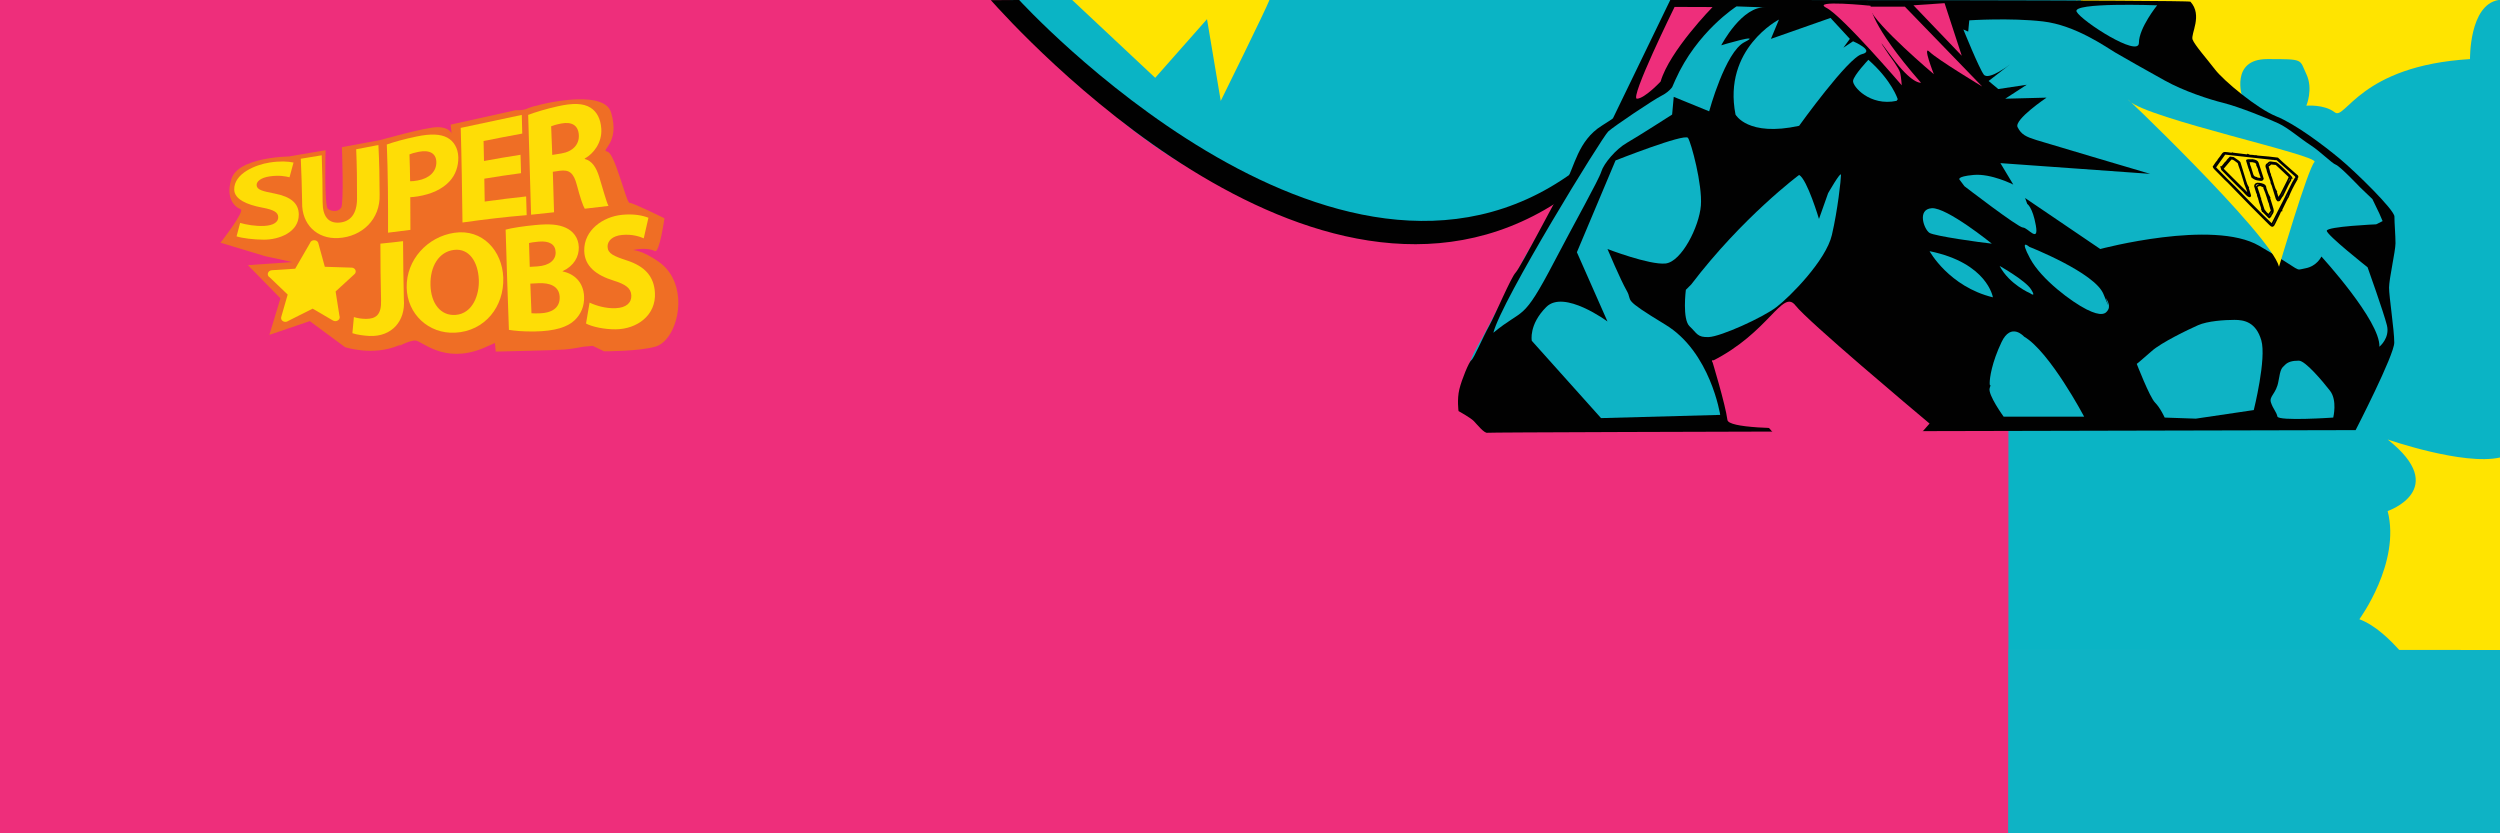 <?xml version="1.0" encoding="utf-8"?>
<!-- Generator: Adobe Illustrator 16.0.0, SVG Export Plug-In . SVG Version: 6.00 Build 0)  -->
<!DOCTYPE svg PUBLIC "-//W3C//DTD SVG 1.1//EN" "http://www.w3.org/Graphics/SVG/1.1/DTD/svg11.dtd">
<svg version="1.1" id="Layer_1" xmlns="http://www.w3.org/2000/svg" xmlns:xlink="http://www.w3.org/1999/xlink" x="0px" y="0px"
	 width="1500px" height="500px" viewBox="0 0 1500 500" enable-background="new 0 0 1500 500" xml:space="preserve">
<g>
	<rect fill="#0AB4C5" width="1500" height="500"/>
	<path id="XMLID_38_" fill="#FFE400" d="M1432.586,263.684c0,0,45.443,15.81,67.414,10.816V392l-47.44,15
		c0,0-17.979-28.463-36.953-35.454c0,0,24.971-33.959,16.979-64.918C1432.586,306.628,1470.539,293.646,1432.586,263.684z"/>
	<g id="XMLID_29_">
		<path id="XMLID_37_" fill="#FFE400" d="M1246.102,0c0,0-23.326,47.472,61.83,96.226c1.25,0.715,2.521,1.431,3.818,2.146"/>
		<path id="XMLID_36_" fill="#FFE400" d="M1307.932,96.227l-4.186-10.836l16.012,5.991c0,0-5.338-20.973,27.753-27.964l-2.134-4.995
			c0,0-7.475-22.971,14.943-22.971s19.215-0.001,23.483,8.988c4.271,8.988,0,18.977,0,18.977s10.677-0.999,17.081,3.995
			c6.403,4.993,14.941-27.965,81.125-31.958c0,0-0.529-32.454,17.08-35.454h-250.646C1248.443,0,1264.082,67.115,1307.932,96.227z"
			/>
	</g>
	<path id="XMLID_22_" fill="#FFE400" d="M243.69,33.954c0,0,145.315,160.296,149.809,163.292
		c4.495,2.996,61.421,23.968,134.329,7.989s1.997-0.998,1.997-0.998l9.987-3.996l29.961-19.974l-64.418-1.498l51.935-28.464
		c0,0-99.873-46.441-105.366-48.438s-19.975,9.986-24.469-10.487c0,0-68.912,6.491-72.907-44.444L243.69,33.954z"/>
	<path id="XMLID_21_" fill="#FFE400" d="M464.472,53.991c0,0-3.464,15.075-10.955,18.82c-7.489,3.745,4.447,4.167,5.571,7.537
		c1.124,3.37,142.669,28.862,142.669,28.862l-53.194-48.302l58.422,5.998l-17.605-45.689l-11.986,0.75c0,0-6.74,16.923-18.353,3.814
		c0,0-55.804-0.782-80.523-19.782h-37.077l19.476,20.344c0,0,8.24-14.734,26.966-10.24c18.727,4.494,23.22,14.542,23.22,20.161
		c0,5.618-0.375,26.186-26.965,26.186C484.134,62.45,469.153,62.043,464.472,53.991z"/>
	<polygon id="XMLID_17_" fill="#FFE400" points="353.426,5.116 368.032,14.854 377.021,5.49 	"/>
	<path id="XMLID_16_" fill="#FFE400" d="M643.306,0l49.813,46.692l31.085-35.205l8.239,49.063c0,0,27.084-54.841,29.225-60.55
		C760.75,0,643.306,0,643.306,0z"/>
	<rect id="XMLID_15_" x="216.611" y="238.337" fill="#EE2E7B" width="988.436" height="261.722"/>
	<path id="XMLID_89_" fill="#EE2E7B" d="M889.534,202.391l25.313-48.145l23.848-40.384C742.288,194.832,619.368,20.053,606.171,0
		c-0.997,0.026-1.993-0.064-2.987,0L382.063,241.933l512.811,19.842l0.291-2.196l-6.137-6.249c0,0-13.422-3.574-13.678-7.299
		c-0.255-3.725,0.66-9.778,3.601-18.212C881.743,219.799,880.472,217.255,889.534,202.391z"/>
	<path id="XMLID_34_" fill="#010101" d="M1413.371,258.073c0,0,23.188-44.995,23.188-52.509c0-7.513-3.125-27.588-3.125-32.93
		c0-5.344,3.863-22.019,3.863-26.694c0-4.675-0.643-12.013-0.643-16.02s-23.19-26.708-32.854-34.724
		c-9.661-8.014-26.411-20.701-38.006-25.376c-11.595-4.675-31.563-21.369-36.717-28.048c-5.152-6.678-12.239-14.692-13.527-18.032
		c-1.288-3.34,6.229-14.473-1.288-22.721C1313.335,0,1039.21,0,1039.21,0h-7.086c0,0-21.902,19.883-32.854,48.601
		c0,0-23.672,17.79-38.164,26.806c-14.492,9.016-16.427,25.008-21.739,34.024c-5.314,9.016-27.057,51.074-29.953,54.08
		c-2.899,3.005-12.078,25.034-15.943,32.047c-3.864,7.012-9.179,19.532-10.628,20.533c-1.449,1.002-5.798,11.519-7.247,17.53
		c-1.448,6.01-0.481,13.021-0.481,13.021s7.246,4.006,9.18,6.01c1.933,2.002,6.28,7.514,8.213,7.013
		C894.439,259.164,1413.371,258.073,1413.371,258.073z"/>
	<path id="XMLID_33_" fill="#0EB3C5" d="M1399.938,250.542c0,0,2.576-10.307-1.933-16.104c-4.51-5.797-14.815-18.036-18.682-18.036
		c-3.867,0-6.44,0.644-8.373,2.576c-1.935,1.933-2.576,1.933-3.865,9.663c-1.289,7.729-5.797,9.019-4.509,12.884
		c1.287,3.865,3.22,5.475,3.863,8.373C1367.085,252.797,1399.938,250.542,1399.938,250.542z"/>
	<path id="XMLID_32_" fill="#0EB3C5" d="M1317.484,251.188l34.783-5.152c0,0,7.729-30.919,4.51-41.87
		c-3.222-10.951-10.308-12.239-16.104-12.239s-16.104,0.646-21.898,3.221c-5.799,2.576-21.901,10.307-27.699,15.46
		c-5.797,5.153-9.02,7.729-9.02,7.729s7.729,19.969,10.95,23.19c3.222,3.22,5.798,9.018,5.798,9.018L1317.484,251.188z"/>
	<path id="XMLID_31_" fill="#0EB3C5" d="M1427.635,208.028c0,0,6.442-5.153,4.51-12.883c-1.932-7.73-11.595-34.784-11.595-34.784
		s-24.478-19.325-24.478-21.902s29.63-3.865,29.63-3.865l3.864-1.933l-1.933-4.509l-4.187-8.696l-7.408-7.085
		c0,0-11.916-12.561-14.493-13.527c-2.577-0.966-9.019-7.73-15.46-11.917c-6.439-4.187-12.884-9.984-19.003-12.883
		s-23.834-9.985-32.853-12.239c-9.02-2.254-23.834-7.086-35.429-13.527s-24.155-13.527-29.631-16.748
		c-5.476-3.221-23.833-16.426-43.479-18.68c-19.646-2.255-44.125-0.645-44.125-0.645l-0.646,6.764l-2.897-1.288
		c0,0,9.342,23.189,12.238,27.054c2.898,3.865,15.781-6.12,15.781-6.12L1193.16,48.6l5.798,4.831l17.069-2.577l-12.885,8.374
		l24.801-0.645c0,0-19.646,13.205-17.393,17.714c2.254,4.51,5.153,5.798,11.272,7.73c6.118,1.933,68.28,20.291,68.28,20.291
		l-89.858-6.441l7.729,12.883c0,0-13.205-6.764-23.834-5.797c-10.63,0.967-8.375,2.898-8.375,2.898l2.898,3.866
		c0,0,32.207,24.799,35.105,24.799c2.897,0,9.661,9.662,7.729-1.288c-1.934-10.95-5.153-12.883-5.153-12.883l-1.288-3.543
		l45.092,30.598c0,0,67.636-18.038,95.334-1.934c27.699,16.104,20.612,14.815,27.699,13.527c7.084-1.288,9.661-7.085,9.661-7.085
		S1428.277,192.568,1427.635,208.028z"/>
	<path id="XMLID_30_" fill="#0EB3C5" d="M1250.493,250c0,0-20.613-39.021-36.073-48.04c0,0-7.729-8.884-13.525,3.355
		c-5.799,12.239-7.086,21.325-7.086,24.546c0,3.222,1.288-0.881,0,2.984c-1.289,3.865,8.373,17.155,8.373,17.155H1250.493
		L1250.493,250z"/>
	<path id="XMLID_28_" fill="#0EB3C5" d="M1032.124,248.932c0,0-5.797-37.683-32.853-54.109
		c-27.056-16.426-19.324-13.527-23.188-20.291c-3.865-6.764-11.595-25.123-11.595-25.123s25.122,9.663,34.783,8.696
		c9.662-0.967,20.291-22.223,21.258-34.784c0.967-12.562-5.797-37.684-7.729-40.582s-43.479,13.527-43.479,13.527l-23.189,55.075
		l18.358,41.548c0,0-26.089-19.325-36.717-8.696c-10.631,10.628-8.696,20.291-8.696,20.291l41.548,46.379L1032.124,248.932z"/>
	<path id="XMLID_27_" fill="#0EB3C5" d="M896.021,199.654c18.761-15.512,17.025-5.263,36.717-42.997
		c11.595-22.224,26.569-48.795,28.021-53.626c1.45-4.831,8.696-13.527,15.46-17.392c6.766-3.865,27.057-16.909,27.057-16.909
		l0.966-10.628l21.258,8.696c0,0,9.662-35.75,21.257-41.548s-14.011,1.933-14.011,1.933s12.562-24.156,27.055-22.707l-17.875-0.644
		c0,0-23.833,15.138-36.717,44.125c-12.884,28.987-0.646,2.577-0.646,2.577s-2.254,4.188-7.407,6.764
		c-5.153,2.576-28.665,18.358-32.207,21.579C961.402,82.096,900.852,180.33,896.021,199.654z"/>
	<path id="XMLID_26_" fill="#0EB3C5" d="M1067.392,11.722c0,0-33.815,17.394-26.088,57.008c0,0,7.247,13.527,38.166,6.764
		c0,0,29.47-41.065,37.685-42.997c8.213-1.933-5.313-7.73-5.313-7.73l-5.798,3.865l3.865-5.314l-11.596-12.561l-35.752,12.561
		L1067.392,11.722z"/>
	<path id="XMLID_25_" fill="#0EB3C5" d="M1121.018,35.878c0,0-8.694,9.179-9.179,12.561c-0.483,3.382,10.146,15.46,26.088,12.078
		l0.726-0.966C1138.65,59.55,1135.27,48.438,1121.018,35.878z"/>
	<path id="XMLID_24_" fill="#0EB3C5" d="M1079.47,104.963c0,0-33.816,25.122-64.735,65.704l-3.223,3.221
		c0,0-2.255,17.715,2.254,21.901c4.512,4.187,4.512,6.765,11.597,6.442c7.086-0.323,32.208-11.595,40.582-18.037
		s29.631-28.022,33.174-43.159c3.543-15.137,5.476-33.496,5.476-36.072c0-2.577-7.729,10.95-7.729,10.95l-5.477,15.459
		C1091.387,131.373,1084.301,107.54,1079.47,104.963z"/>
	<path id="XMLID_23_" fill="#0EB3C5" d="M1294.296,3.187c0,0-10.951,13.526-10.951,22.545s-34.139-12.883-37.358-18.68
		C1242.764,1.255,1294.296,3.187,1294.296,3.187z"/>
	<path id="XMLID_20_" fill="#0EB3C5" d="M1195.74,178.397c0,0-3.223-20.612-38.006-27.698
		C1157.734,150.699,1169.33,171.955,1195.74,178.397z"/>
	<path id="XMLID_19_" fill="#0EB3C5" d="M1195.096,146.189c0,0-27.054-21.901-36.072-21.257c-9.018,0.644-4.511,12.883-1.287,14.815
		C1160.956,141.68,1188.654,145.545,1195.096,146.189z"/>
	<path id="XMLID_18_" fill="#0EB3C5" d="M1217.641,148.122c0,0,39.293,15.458,44.447,28.342c5.153,12.884,1.449,2.416,1.449,2.416
		s2.896,3.865,1.449,6.764c-1.449,2.899-4.35,4.348-13.045,0s-27.056-17.875-33.817-30.436S1217.158,147.8,1217.641,148.122z"/>
	<path id="XMLID_14_" fill="#010101" d="M1039.21-0.001c0,0-20.614,13.18-38.005,46.72l-2.576,3.388
		c0,0-14.493,10.503-19.646,14.229c-5.375,3.886-11.596,7.455-11.596,7.455l34.783-71.824L1039.21-0.001z"/>
	<path id="XMLID_12_" fill="#EE2E7B" d="M1027.535,4.233c0,0-25.848,26.33-31.161,44.688c0,0-9.501,10.146-14.172,10.307
		c-4.67,0.162,22.546-55.075,22.546-55.075L1027.535,4.233z"/>
	<path id="XMLID_11_" fill="#FFE400" d="M1367.406,160.039c0,0,17.393-58.94,21.258-62.805
		c3.865-3.865-100.488-26.088-111.117-36.717C1266.919,49.888,1362.576,140.714,1367.406,160.039z"/>
	<path id="XMLID_10_" fill="#EE2E7B" d="M1027.226,216.672c34.347-17.21,42.194-43.533,50.046-33.409
		c7.349,9.477,71.438,63.303,79.607,70.151c0.559,0.468,0.855,0.716,0.855,0.716L1135,280l-52.667,1.333L1027.226,216.672z"/>
	<path id="XMLID_9_" fill="#EE2E7B" d="M1027.158,216.08c0,0,8.059,26.367,9.298,35.888c1.24,9.521,114.058,2.929,114.058,2.929"/>
	<polygon id="XMLID_8_" fill="#EE2E7B" points="1166.752,1.899 1177.059,33.462 1148.072,3.187 	"/>
	<path id="XMLID_7_" fill="#EE2E7B" d="M1142.919,4l46.38,47.906c0,0-27.055-16.307-31.563-20.817
		c-4.512-4.509,2.576,13.426,2.576,13.426s-34.783-29.277-38.648-39.583C1117.797-5.374,1121.34,4,1121.34,4H1142.919z"/>
	<path id="XMLID_6_" fill="#EE2E7B" d="M1122.342,3.456c0,0-0.624,10.846,30.24,46.172c0,0-5.301,1.24-17.771-15.804
		c-12.469-17.043-1.244-0.62-1.244-0.62s5.924,7.747,6.547,10.535c0.623,2.789,0.936,7.437,0.936,7.437
		s-35.542-41.521-45.206-46.479C1086.177-0.262,1122.342,3.456,1122.342,3.456z"/>
	<rect fill="#EE2E7B" width="603.5" height="500"/>
	<path id="XMLID_5_" fill="#0EB3C5" d="M1199.766,159.555c0,0,15.461,8.696,18.844,14.011c3.382,5.314-0.483,2.416-0.483,2.416
		S1205.563,170.667,1199.766,159.555z"/>
	<path id="XMLID_1_" fill="#010101" d="M611.5,0l-17,0.097c14.694,16.396,193.309,214.726,339.007,121.721l9.96-18.225
		C800.434,207.089,611.5,0,611.5,0z"/>
	<g>
		<path fill="none" stroke="#010101" stroke-miterlimit="10" d="M1366.455,95.027c0.086,0.165,4.057,3.693,11.909,10.585
			l0.155,0.508c-0.371,0.425-0.496,0.835-0.373,1.234c-2.373,4.051-4.162,7.64-5.369,10.768c-0.219,0.103-1.584,2.77-4.096,8.002
			c0.11,0.016,0.188,0.083,0.224,0.203l-0.291,0.102c-0.03-0.1-0.093-0.156-0.188-0.169c-0.128,0.458-1.368,3.039-3.72,7.74
			c-0.443,1.005-0.807,1.488-1.086,1.448c0.036,0.12-0.104,0.157-0.422,0.113c-0.355-0.05-1.545-1.131-3.57-3.244
			c-4.525-4.444-12.039-12.09-22.533-22.935c-0.211-0.105-2.479-2.367-6.8-6.783c-1.271-1.169-1.987-2.022-2.151-2.56
			c1.311-1.969,2.166-3.146,2.566-3.527c-0.029-0.157,0.465-0.85,1.483-2.08c1.196-1.871,1.981-2.781,2.355-2.729
			c0.638-0.025,1.365,0.02,2.188,0.135l2.215,0.31l0.254-0.136l0.055,0.179l0.281-0.132c5.034,0.609,7.98,0.975,8.841,1.095
			c-0.036-0.12,0.002-0.171,0.113-0.155c0.037,0.119,0.103,0.186,0.194,0.199l0.06-0.334c0.562,0.193,0.858,0.348,0.896,0.468
			l1.881,0.092l2.383,0.333c0.093,0.013,0.122-0.04,0.086-0.159c0.111,0.016,0.188,0.083,0.225,0.202
			C1359.387,94.199,1363.465,94.608,1366.455,95.027z M1363.684,95.439l-28.807-3.204l-5.846,8.243
			c5.404,5.558,9.353,9.513,11.844,11.862l8.006,8.267c7.381,7.512,12.125,12.227,14.232,14.141l7.025-13.766l5.549-11.228
			c1.229-2.172,1.908-3.258,2.033-3.26l-0.266-0.866c-3.727-3.227-7.48-6.554-11.268-9.981l-0.17-0.023l-1.522-0.07
			c-0.112-0.016-0.184-0.073-0.214-0.173L1363.684,95.439z M1338.136,94.463l1.906,0.267c2.26,1.479,3.51,2.406,3.751,2.783
			l3.375,11.021c0.543,1.771,1.008,2.971,1.396,3.597l-0.142-0.02l0.241,0.348c0.036,0.119,0.008,0.173-0.086,0.16l0.24,0.348
			l1.354,4.42c0.049,0.16-0.058,0.306-0.321,0.441l-0.308-0.043c-0.579-0.081-1.707-1.106-3.384-3.075
			c-1.537-1.396-5.852-5.725-12.939-12.988l-0.422-1.374c0.28,0.039,1.15-0.915,2.611-2.865c0.225,0.031,0.639-0.454,1.242-1.455
			L1338.136,94.463z M1333.543,101.281l15.737,15.637l0.168,0.023l-0.046-0.149c-0.621-2.03-1.355-4.077-2.202-6.139l0.169,0.023
			l-0.279-0.382l-2.434-7.944c-0.035-0.119-0.103-0.186-0.194-0.199c-0.036-0.12-0.009-0.172,0.085-0.159
			c-0.436-1.128-0.74-1.98-0.917-2.558l-0.567-1.852c-1.777-1.43-2.922-2.181-3.427-2.252l-0.953-0.133L1333.543,101.281z
			 M1351.548,96.027l0.046,0.148c0.111,0.016,0.152-0.026,0.122-0.125c1.701,0.238,2.688,0.805,2.963,1.7
			c1.052,3.14,1.896,5.744,2.528,7.814l0.512,1.673c-0.223,0.617-0.643,0.882-1.259,0.795l-1.937-0.271
			c-1.047-0.146-2.117-0.669-3.217-1.564l-1.088-3.554c-0.08-0.259-0.196-0.495-0.352-0.707c-0.035-0.119-0.01-0.173,0.086-0.16
			l-0.396-0.855l-1.398-4.569C1348.074,96.074,1349.204,95.965,1351.548,96.027z M1349.154,97.15l0.312,1.015l0.188,1.141
			c0.111,0.016,0.187,0.083,0.223,0.203c-0.111-0.016-0.148,0.036-0.111,0.155c0.11,0.016,0.184,0.074,0.213,0.173l-0.168-0.024
			l0.277,0.382l1.399,4.569c0.342,1.116,1.146,1.762,2.419,1.939c0.035,0.119,0.344,0.277,0.922,0.472
			c0.15-0.093,0.291-0.131,0.422-0.113l0.363,0.223c1.005-0.05,1.415-0.373,1.23-0.97c-0.301-0.633-0.492-1.089-0.578-1.368
			c-0.072-0.239-0.055-0.352,0.059-0.334l-0.424-0.86l-0.622-2.03c-0.037-0.12,0.001-0.171,0.112-0.155l-0.959-2.078l0.17,0.023
			c-0.445-1.453-0.986-2.225-1.621-2.314l-1.484-0.379C1349.831,96.701,1349.051,96.811,1349.154,97.15z M1355.426,110.176
			c2.225,0.313,3.458,0.865,3.702,1.661c0.15,0.784,0.241,1.225,0.271,1.324c0.896,2.641,1.558,4.296,1.977,4.965l-0.168-0.023
			l0.277,0.381l2.123,6.929c0.391,1.274,0.037,2.463-1.055,3.568c0.092,0.299-0.211,0.799-0.906,1.502l-0.168-0.023
			c-1.45-1.404-2.691-2.654-3.728-3.752l-0.169-0.023l-0.266-0.866l0.066-0.305l-0.168-0.023l0.067-0.305l-0.109-0.358
			c-0.028-0.1-0.103-0.157-0.214-0.172c-0.037-0.12,0.001-0.171,0.113-0.156c-0.582-1.549-0.982-2.682-1.203-3.398l-0.055-0.179
			l-0.197-1.171l-0.168-0.023c-0.031-0.1,0.01-0.142,0.123-0.126l-0.791-2.055l-0.055-0.179c-0.08-0.258-0.096-0.48-0.043-0.664
			c-0.172-0.215-0.297-0.441-0.369-0.681l0.168,0.023l-0.277-0.382l-1.244-4.061C1353.109,110.442,1353.93,109.966,1355.426,110.176
			z M1354.043,112.583c0.661,1.865,1.138,3.275,1.432,4.23l-0.142-0.02l0.25,0.378c0.089,0.584,0.198,1.085,0.327,1.503
			c0.093,0.013,0.154,0.069,0.186,0.169c-0.094-0.013-0.121,0.04-0.086,0.16l0.143,0.02l-0.039,0.309
			c0.5,1.633,1.22,3.839,2.16,6.62c0.896,1.288,1.883,2.351,2.963,3.188c-0.057-0.179,0.541-1.067,1.785-2.666l-0.832-2.717
			l-0.48-2.011c-0.095-0.013-0.159-0.079-0.195-0.199l0.142,0.02l-0.241-0.348l-0.723-2.359c-0.764-2.489-1.48-4.485-2.156-5.991
			c0.057-0.164,0.027-0.434-0.088-0.813c-0.965-0.458-1.728-0.784-2.285-0.977C1354.511,111.305,1353.807,111.807,1354.043,112.583z
			 M1362.314,97.362l3.336,0.467c1.099,0.611,3.764,3.033,7.994,7.265l1.148,1.304l0.102,0.329c-0.354-0.05-0.603,0.459-0.739,1.526
			c-0.457,0.432-2.021,3.453-4.685,9.063c-0.148-0.021-0.772,0.92-1.871,2.825c-0.27,0.172-0.555,0.237-0.854,0.195
			c-0.438-0.443-0.717-0.853-0.833-1.232l-2.442-7.974l-0.396-0.855l0.141,0.02l-0.239-0.348l-0.125-0.847l-0.143-0.02
			c-0.036-0.12-0.008-0.172,0.086-0.159l-2.119-5.957c-0.182-0.939-0.365-1.718-0.556-2.335l-0.168-0.023
			c-0.378-1.234-0.146-1.964,0.697-2.19C1361.292,97.648,1361.848,97.297,1362.314,97.362z M1362.4,98.175
			c-0.146,0.399-0.748,0.915-1.807,1.548l0.622,2.031c0.142,0.458,0.272,1.067,0.397,1.828c0.175,0.215,0.301,0.452,0.38,0.71
			c-0.046,0.204-0.052,0.365-0.015,0.484l0.168,0.023c0.031,0.1-0.01,0.142-0.121,0.126l0.688,1.726l1.454,4.749
			c0.445,1.453,0.859,2.483,1.242,3.089l-0.143-0.021l0.24,0.348l1.354,4.419l0.338,0.047c-0.1-0.318,0.414-1.275,1.535-2.872
			c3.33-6.469,5.014-9.912,5.047-10.326c-5.305-5.049-8.06-7.588-8.266-7.617C1364.134,98.371,1363.094,98.272,1362.4,98.175z"/>
	</g>
	<polygon id="XMLID_41_" fill="#0EB3C5" points="1500,500 1205,500 1205.125,389.75 1500,390 	"/>
	<g id="XMLID_56_">
		<path id="XMLID_132_" fill="#EF6E25" d="M173.424,93.843c10.375,0.195-29.502-1.785-34.493,13.312
			c-3.711,11.226,1.538,16.961,5.442,18.354c2.892,1.032-12.08,20.102-12.08,20.102l26.736,8.076l16.474,3.575l-26.755,1.826
			l19.516,19.904l-6.643,21.928l24.242-8.256l21.131,15.607c0,0,16.595,5.61,32.237-1.039c3.815-1.623-1.814,1.466-1.814,1.466
			s8.024-4.645,11.953-4.356c3.927,0.287,16.904,14.044,40.102,4.743l7.495-3.292l0.477,5.155c0,0,36.346-0.762,41.503-1.238
			c5.156-0.478,10.899-1.66,10.899-1.66l5.798-0.535l6.807,3.27c0,0,21.07,0.078,30.952-2.862
			c13.53-4.025,21.425-37.136,1.788-50.883c-9.863-6.904-15.357-7.005-15.357-7.005s7.96-1.997,13.134,0.609
			c2.728,1.374,5.688-19.643,5.688-19.643s-18.992-9.452-20.924-9.274c-1.936,0.181-8.727-29.886-13.359-30.757
			c-4.631-0.874,7.88-4.646,2.285-23.444c-4.538-15.244-46.71-4.17-49.814-2.582c-3.104,1.586-7.361,1.151-7.361,1.151
			l-39.117,8.694l0.596,5.282c0,0-1.322-3.78-8.473-3.77c-7.152,0.014-34.236,7.721-34.236,7.721l-23.104,4.289
			c0,0,1.28,33.859-0.471,36.373c-1.851,2.657-5.729,2.247-7.908,0.674c-2.348-1.694-1.421-35.212-1.421-35.212L173.424,93.843z"/>
		<g id="XMLID_70_">
			<g id="XMLID_4_">
				<path fill="#FEDD06" d="M144.07,133.755c3.713,1.04,9.169,2.061,14.468,1.789c5.707-0.293,8.517-2.376,8.401-5.344
					c-0.111-2.833-2.688-4.344-9.509-5.619c-9.414-1.76-16.753-5.034-16.897-10.786c-0.245-9.733,12.913-14.994,21.223-16.274
					c6.319-0.973,11.022-0.713,14.361,0.013c-0.958,3.561-1.442,5.329-2.412,8.84c-2.24-0.6-6.215-1.347-11.725-0.575
					c-5.51,0.772-8.153,3.102-8.007,5.351c0.178,2.764,3.581,3.567,10.802,4.972c9.86,1.917,14.442,5.955,14.494,12.561
					c0.084,10.787-12.014,15.173-21.028,15.125c-6.024-0.032-12.815-0.866-16.297-1.99
					C142.798,138.606,143.222,136.994,144.07,133.755z"/>
				<path fill="#FEDD06" d="M193.034,93.179c0.357,9.388,0.518,18.782,0.536,28.176c0.024,8.475,3.43,12.663,9.926,12.216
					c6.663-0.458,10.69-5.175,10.723-14.336c0.049-9.894-0.084-19.79-0.503-29.675c5.241-0.967,7.984-1.494,13.327-2.558
					c0.519,9.891,0.722,19.795,0.737,29.699c0.491,14.862-10.521,25.352-24.82,26.13c-12.824,0.698-21.984-8.319-21.675-21.268
					c-0.198-10.59-0.342-15.841-0.813-26.326C185.487,94.428,187.985,94.021,193.034,93.179z"/>
				<path fill="#FEDD06" d="M232.087,86.706c4.093-1.458,9.855-3.126,18.008-4.832c8.24-1.725,14.195-1.474,18.234,0.69
					c3.845,2.06,6.535,6.251,6.654,11.787c0.119,5.536-1.727,10.6-5.175,14.366c-4.466,4.877-11.187,7.824-19.075,9.106
					c-1.753,0.285-3.333,0.457-4.564,0.491c0.057,7.825,0.057,11.744,0.079,19.612c-5.337,0.719-8.014,1.066-13.417,1.688
					C232.872,121.96,232.796,104.348,232.087,86.706z M246.069,108.747c1.143,0.047,2.543-0.113,4.468-0.449
					c7.086-1.235,11.403-5.411,11.272-11.105c-0.118-5.117-3.98-7.415-10.626-6.107c-2.711,0.533-4.538,1.133-5.493,1.563
					C245.912,99.079,245.977,102.299,246.069,108.747z"/>
				<path fill="#FEDD06" d="M312.627,103.903c-9.029,1.201-13.321,1.89-22.039,3.312c0.096,5.482,0.141,8.224,0.237,13.722
					c9.792-1.391,14.745-1.93,24.853-3.066c0.129,4.48,0.195,6.722,0.325,11.217c-12.883,1.055-25.719,2.604-38.517,4.409
					c-0.232-18.926-0.5-37.844-1.058-56.764c12.216-2.589,24.429-5.189,36.643-7.793c0.104,4.487,0.161,6.726,0.274,11.199
					c-9.444,1.726-13.976,2.65-23.202,4.466c0.108,4.8,0.157,7.195,0.248,11.99c8.698-1.558,12.941-2.35,21.929-3.734
					C312.442,97.278,312.504,99.486,312.627,103.903z"/>
				<path fill="#FEDD06" d="M316.906,68.942c4.324-1.643,10.754-3.604,17.888-5.191c8.808-1.96,15.054-1.93,19.537,0.881
					c3.752,2.352,6.067,6.624,6.447,12.673c0.522,8.393-4.74,14.975-9.916,17.795c0.005,0.114,0.007,0.172,0.012,0.286
					c4.336,1.124,6.877,5.056,8.64,10.729c2.161,6.955,4.324,15.097,5.579,17.436c-5.691,0.667-8.541,1.008-14.232,1.683
					c-1.056-1.662-2.774-6.707-4.723-14.139c-1.963-7.496-4.61-9.363-10.253-8.632c-1.674,0.245-2.511,0.366-4.185,0.607
					c0.314,9.729,0.453,14.571,0.727,24.298c-5.511,0.614-8.267,0.914-13.776,1.463C318.077,108.867,317.477,88.905,316.906,68.942z
					 M331.355,92.959c2.174-0.349,3.261-0.524,5.434-0.878c6.881-1.12,10.798-5.39,10.515-11.003
					c-0.299-5.9-4.271-8.165-10.471-6.986c-3.282,0.624-5.166,1.298-6.142,1.675C330.979,82.675,331.111,86.109,331.355,92.959z"/>
				<path fill="#FEDD06" d="M228.233,146.189c5.485-0.532,8.199-0.841,13.6-1.498c0.059,11.652,0.208,23.288,0.484,34.937
					c1.064,13.117-7.391,22.49-20.533,21.954c-3.126-0.127-7.561-0.717-10.351-1.662c0.309-3.869,0.491-5.805,0.901-9.681
					c1.933,0.62,4.5,1.08,7.27,1.091c5.908,0.024,9.322-2.503,9.038-11.021C228.364,168.93,228.242,157.572,228.233,146.189z"/>
				<path fill="#FEDD06" d="M301.956,166.563c0.617,17.433-11.072,32.176-28.93,33.055c-15.847,0.78-28.718-11.186-29.021-27.09
					c-0.316-16.625,12.444-30.47,28.607-32.856C289.497,137.178,301.388,150.514,301.956,166.563z M258.284,170.905
					c0.236,11.114,6.089,18.714,15.064,18.039c10.343-0.778,14.301-12.147,13.951-21.084c-0.41-10.468-5.626-19.055-14.911-17.919
					C263.279,151.056,258.05,159.876,258.284,170.905z"/>
				<path fill="#FEDD06" d="M303.378,137.789c3.601-1.037,10.983-2.119,17.917-2.772c8.483-0.799,13.768-0.389,18.252,1.672
					c4.198,1.93,7.565,5.858,7.731,11.594c0.163,5.642-2.854,11.238-9.691,14.395c0.002,0.075,0.002,0.112,0.005,0.188
					c7.087,1.446,12.464,6.555,12.858,14.989c0.274,5.912-2.017,10.813-5.675,14.297c-4.241,4.036-11.701,6.559-24.103,6.733
					c-6.939,0.098-12.156-0.437-15.325-0.964C304.627,177.878,303.94,157.835,303.378,137.789z M317.855,160.128
					c1.822-0.108,2.733-0.167,4.559-0.286c7.293-0.479,11.109-3.889,10.97-8.529c-0.143-4.732-3.769-6.875-10.06-6.346
					c-3.01,0.253-4.735,0.57-5.916,0.842C317.579,151.508,317.667,154.368,317.855,160.128z M318.879,187.943
					c1.386,0.154,3.041,0.108,5.428,0.026c6.335-0.218,11.79-3.028,11.498-9.798c-0.278-6.485-5.929-8.62-12.865-8.241
					c-1.897,0.104-2.848,0.152-4.745,0.243C318.441,177.21,318.573,180.757,318.879,187.943z"/>
				<path fill="#FEDD06" d="M353.748,181.56c3.853,1.836,9.737,3.613,15.68,3.353c6.4-0.28,9.592-3.321,9.363-7.737
					c-0.217-4.215-3.26-6.543-10.735-8.859c-10.302-3.192-17.307-8.587-17.512-17.783c-0.278-12.481,11.256-20.549,22.74-21.651
					c6.871-0.66,12.085,0.315,15.778,1.76c-1.123,4.953-1.688,7.418-2.809,12.349c-2.494-1.091-6.92-2.585-12.938-2.034
					c-6.021,0.551-8.863,3.708-8.771,7.063c0.115,4.122,3.658,5.653,11.665,8.273c10.916,3.572,16.187,9.687,16.747,19.326
					c0.794,13.616-10.835,21.852-23.487,21.967c-6.941,0.063-14.222-1.537-17.849-3.469
					C352.439,189.063,352.867,186.553,353.748,181.56z"/>
			</g>
		</g>
		<g id="XMLID_61_">
			<path id="XMLID_69_" fill="#FEDD06" d="M212.484,164.685l-11.117,10.192l2.296,14.602c0.411,0.936,0.098,2.013-0.773,2.666
				c-0.436,0.326-0.96,0.509-1.5,0.543c-0.534,0.035-1.078-0.079-1.555-0.347l-12.24-7.156l-14.697,7.379
				c-0.873,0.654-2.107,0.735-3.056,0.198c-0.945-0.533-1.395-1.559-1.111-2.541l3.872-13.476l-10.744-10.299
				c-0.949-0.535-1.4-1.562-1.114-2.544c0.288-0.98,1.242-1.697,2.365-1.769l14.002-0.91l8.854-15.323
				c0.288-0.981,1.24-1.695,2.366-1.768c1.125-0.074,2.163,0.51,2.573,1.449l3.985,14.489l15.795,0.499
				c1.124-0.073,2.163,0.511,2.575,1.449C213.67,162.957,213.355,164.03,212.484,164.685z"/>
		</g>
	</g>
</g>
</svg>
